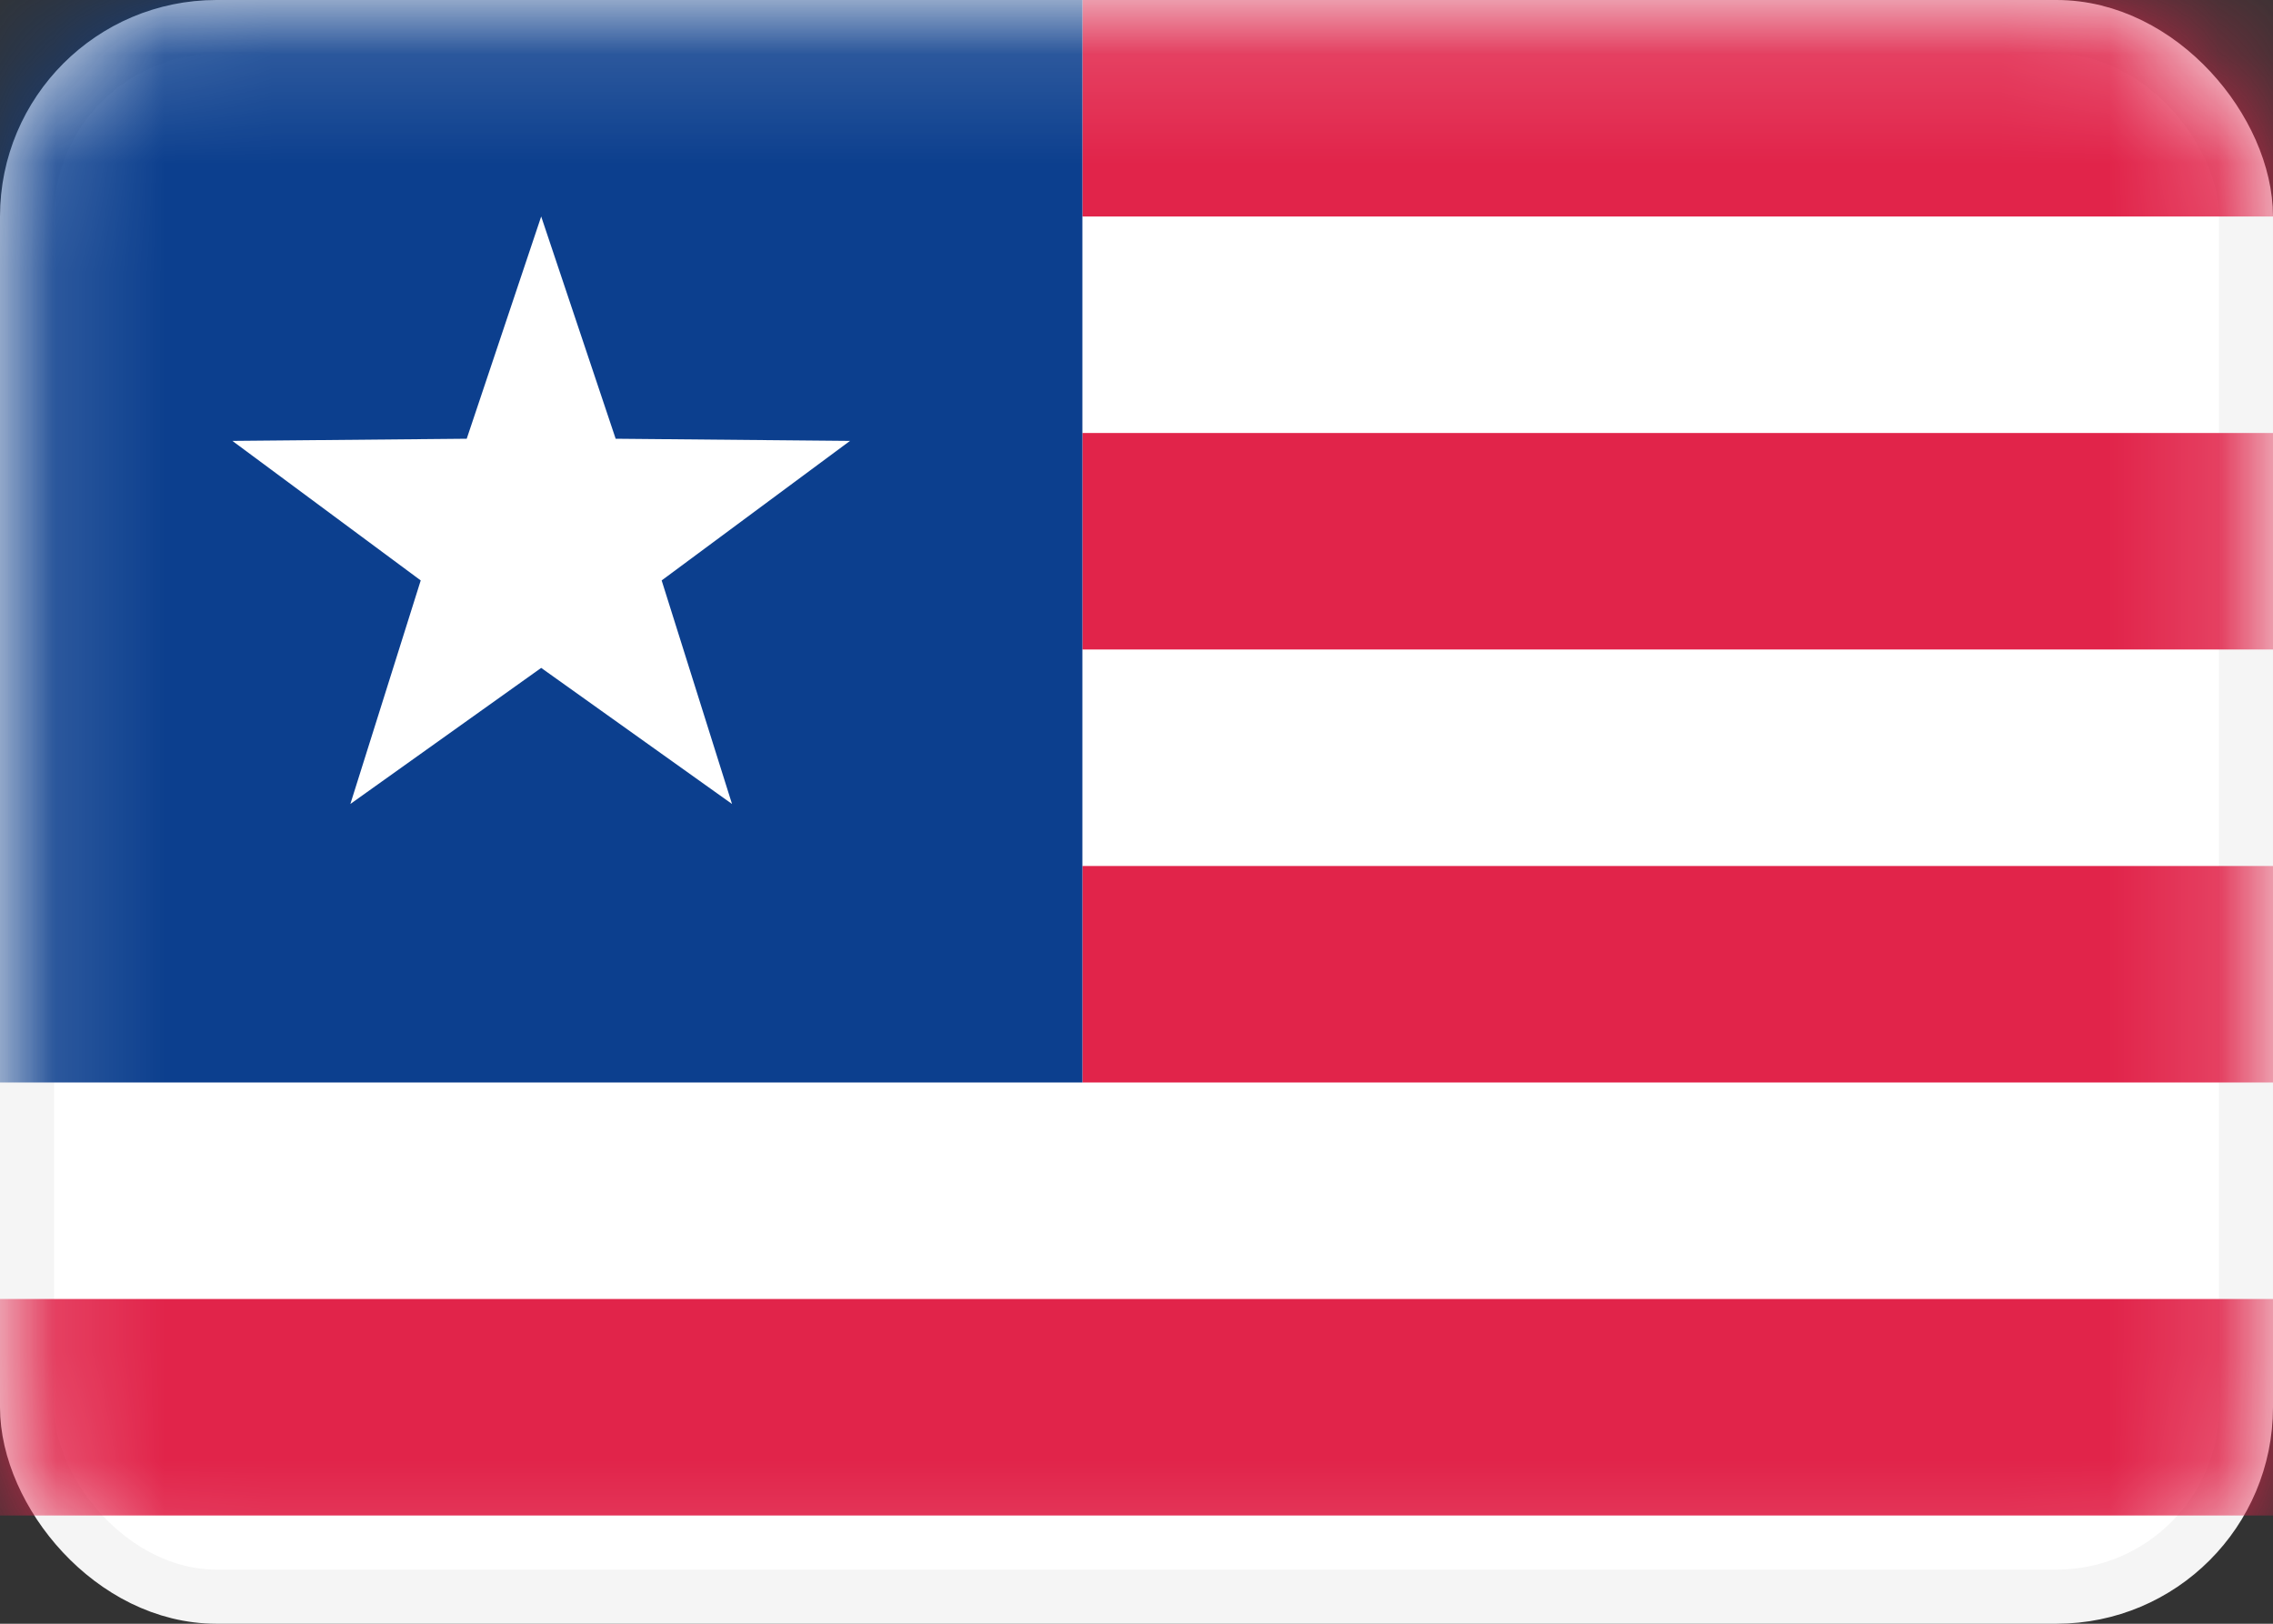 <svg width="21" height="15" viewBox="0 0 21 15" fill="none" xmlns="http://www.w3.org/2000/svg">
<rect x="0" y="0" width="21" height="15" fill="#333333" stroke="none"/>
<rect x="0.25" y="0.25" width="20.5" height="14.5" rx="1.75" fill="white" stroke="#F5F5F5" stroke-width="0.5"/>
<mask id="mask0_2314_21590" style="mask-type:alpha" maskUnits="userSpaceOnUse" x="0" y="0" width="21" height="15">
<rect x="0.25" y="0.25" width="20.5" height="14.5" rx="1.75" fill="white" stroke="white" stroke-width="0.5"/>
</mask>
<g mask="url(#mask0_2314_21590)">
<path fill-rule="evenodd" clip-rule="evenodd" d="M21 0H10V2H21V0ZM21 4H10V6H21V4ZM10 8H21V10H10V8ZM21 12H0V14H21V12Z" fill="#E1244A"/>
<rect width="10" height="10" fill="#0C3F8E"/>
<path fill-rule="evenodd" clip-rule="evenodd" d="M5 6.17L3.237 7.427L3.887 5.362L2.147 4.073L4.312 4.053L5 2L5.688 4.053L7.853 4.073L6.113 5.362L6.763 7.427L5 6.17Z" fill="white"/>
</g>
</svg>

